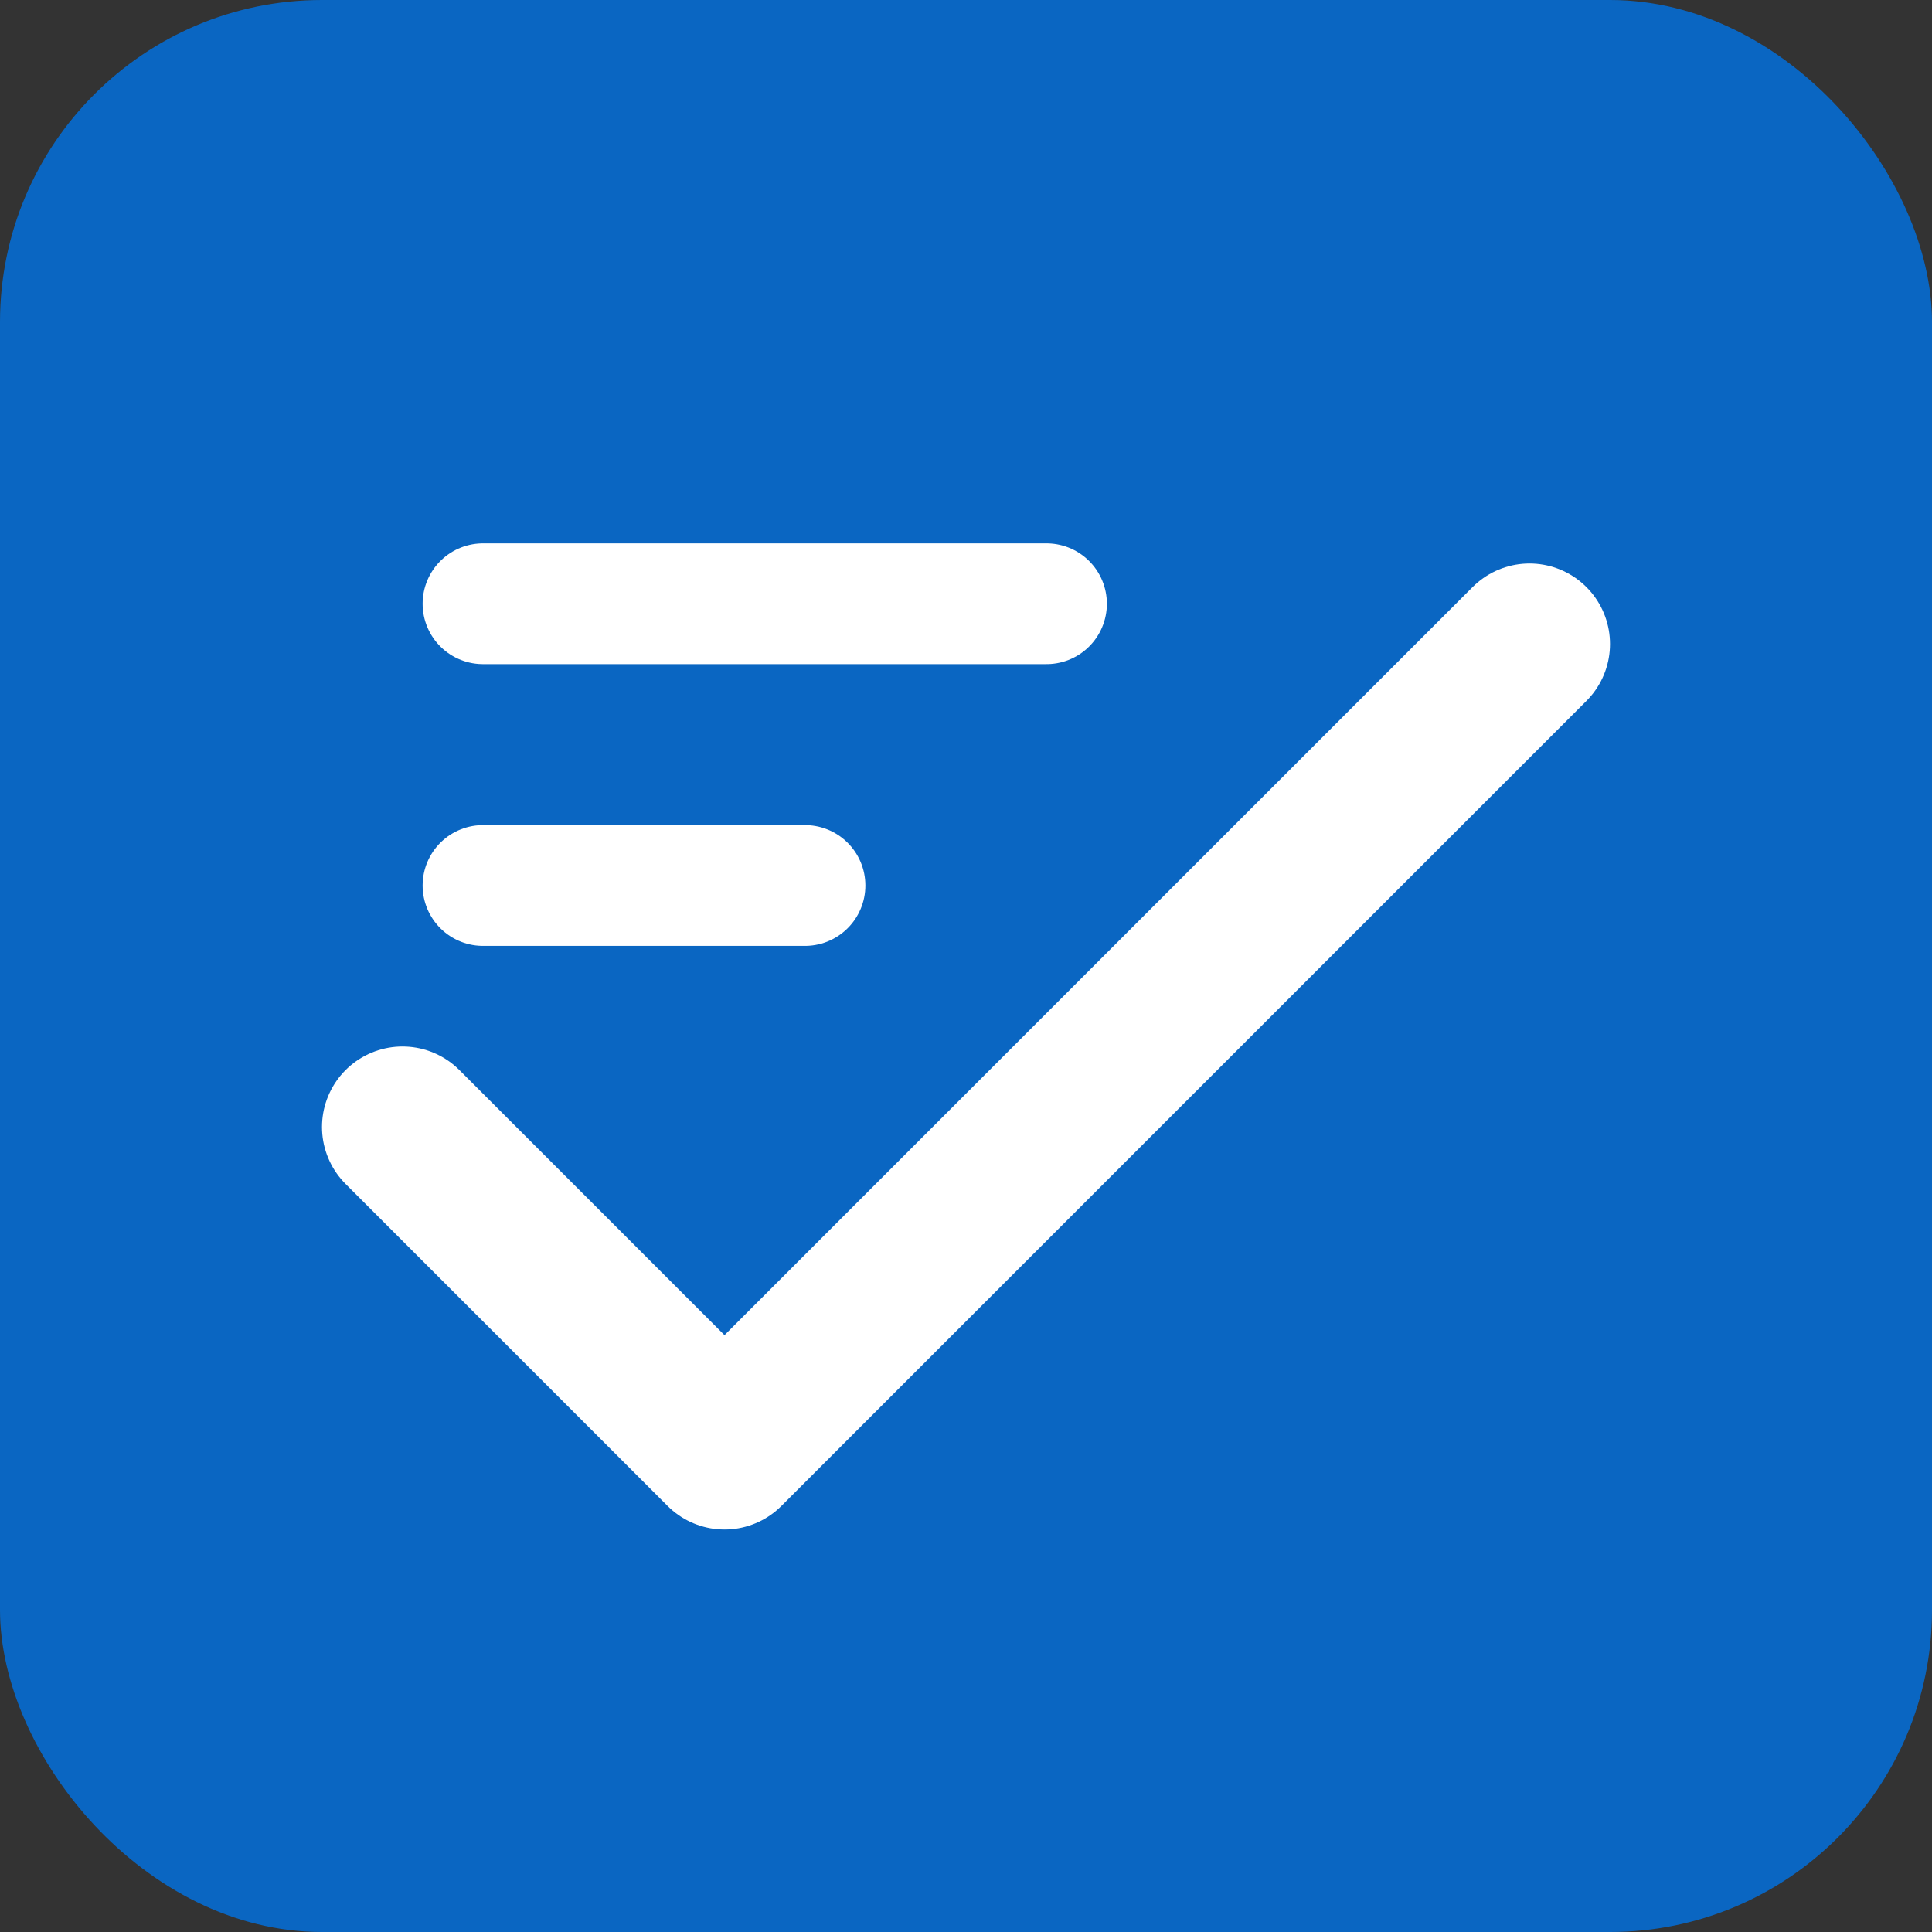 <svg xmlns="http://www.w3.org/2000/svg" width="48" height="48" viewBox="0 0 48 48">
  <rect x="0" y="0" width="48" height="48" fill="#333333" stroke="none"/>
  <rect width="48" height="48" rx="8" fill="#0a66c2"/>
  <path d="M38 16L18 36L10 28" stroke="white" stroke-width="4" stroke-linecap="round" stroke-linejoin="round" fill="none"/>
  <path d="M12 15H26" stroke="white" stroke-width="3" stroke-linecap="round"/>
  <path d="M12 22H20" stroke="white" stroke-width="3" stroke-linecap="round"/>
</svg>
